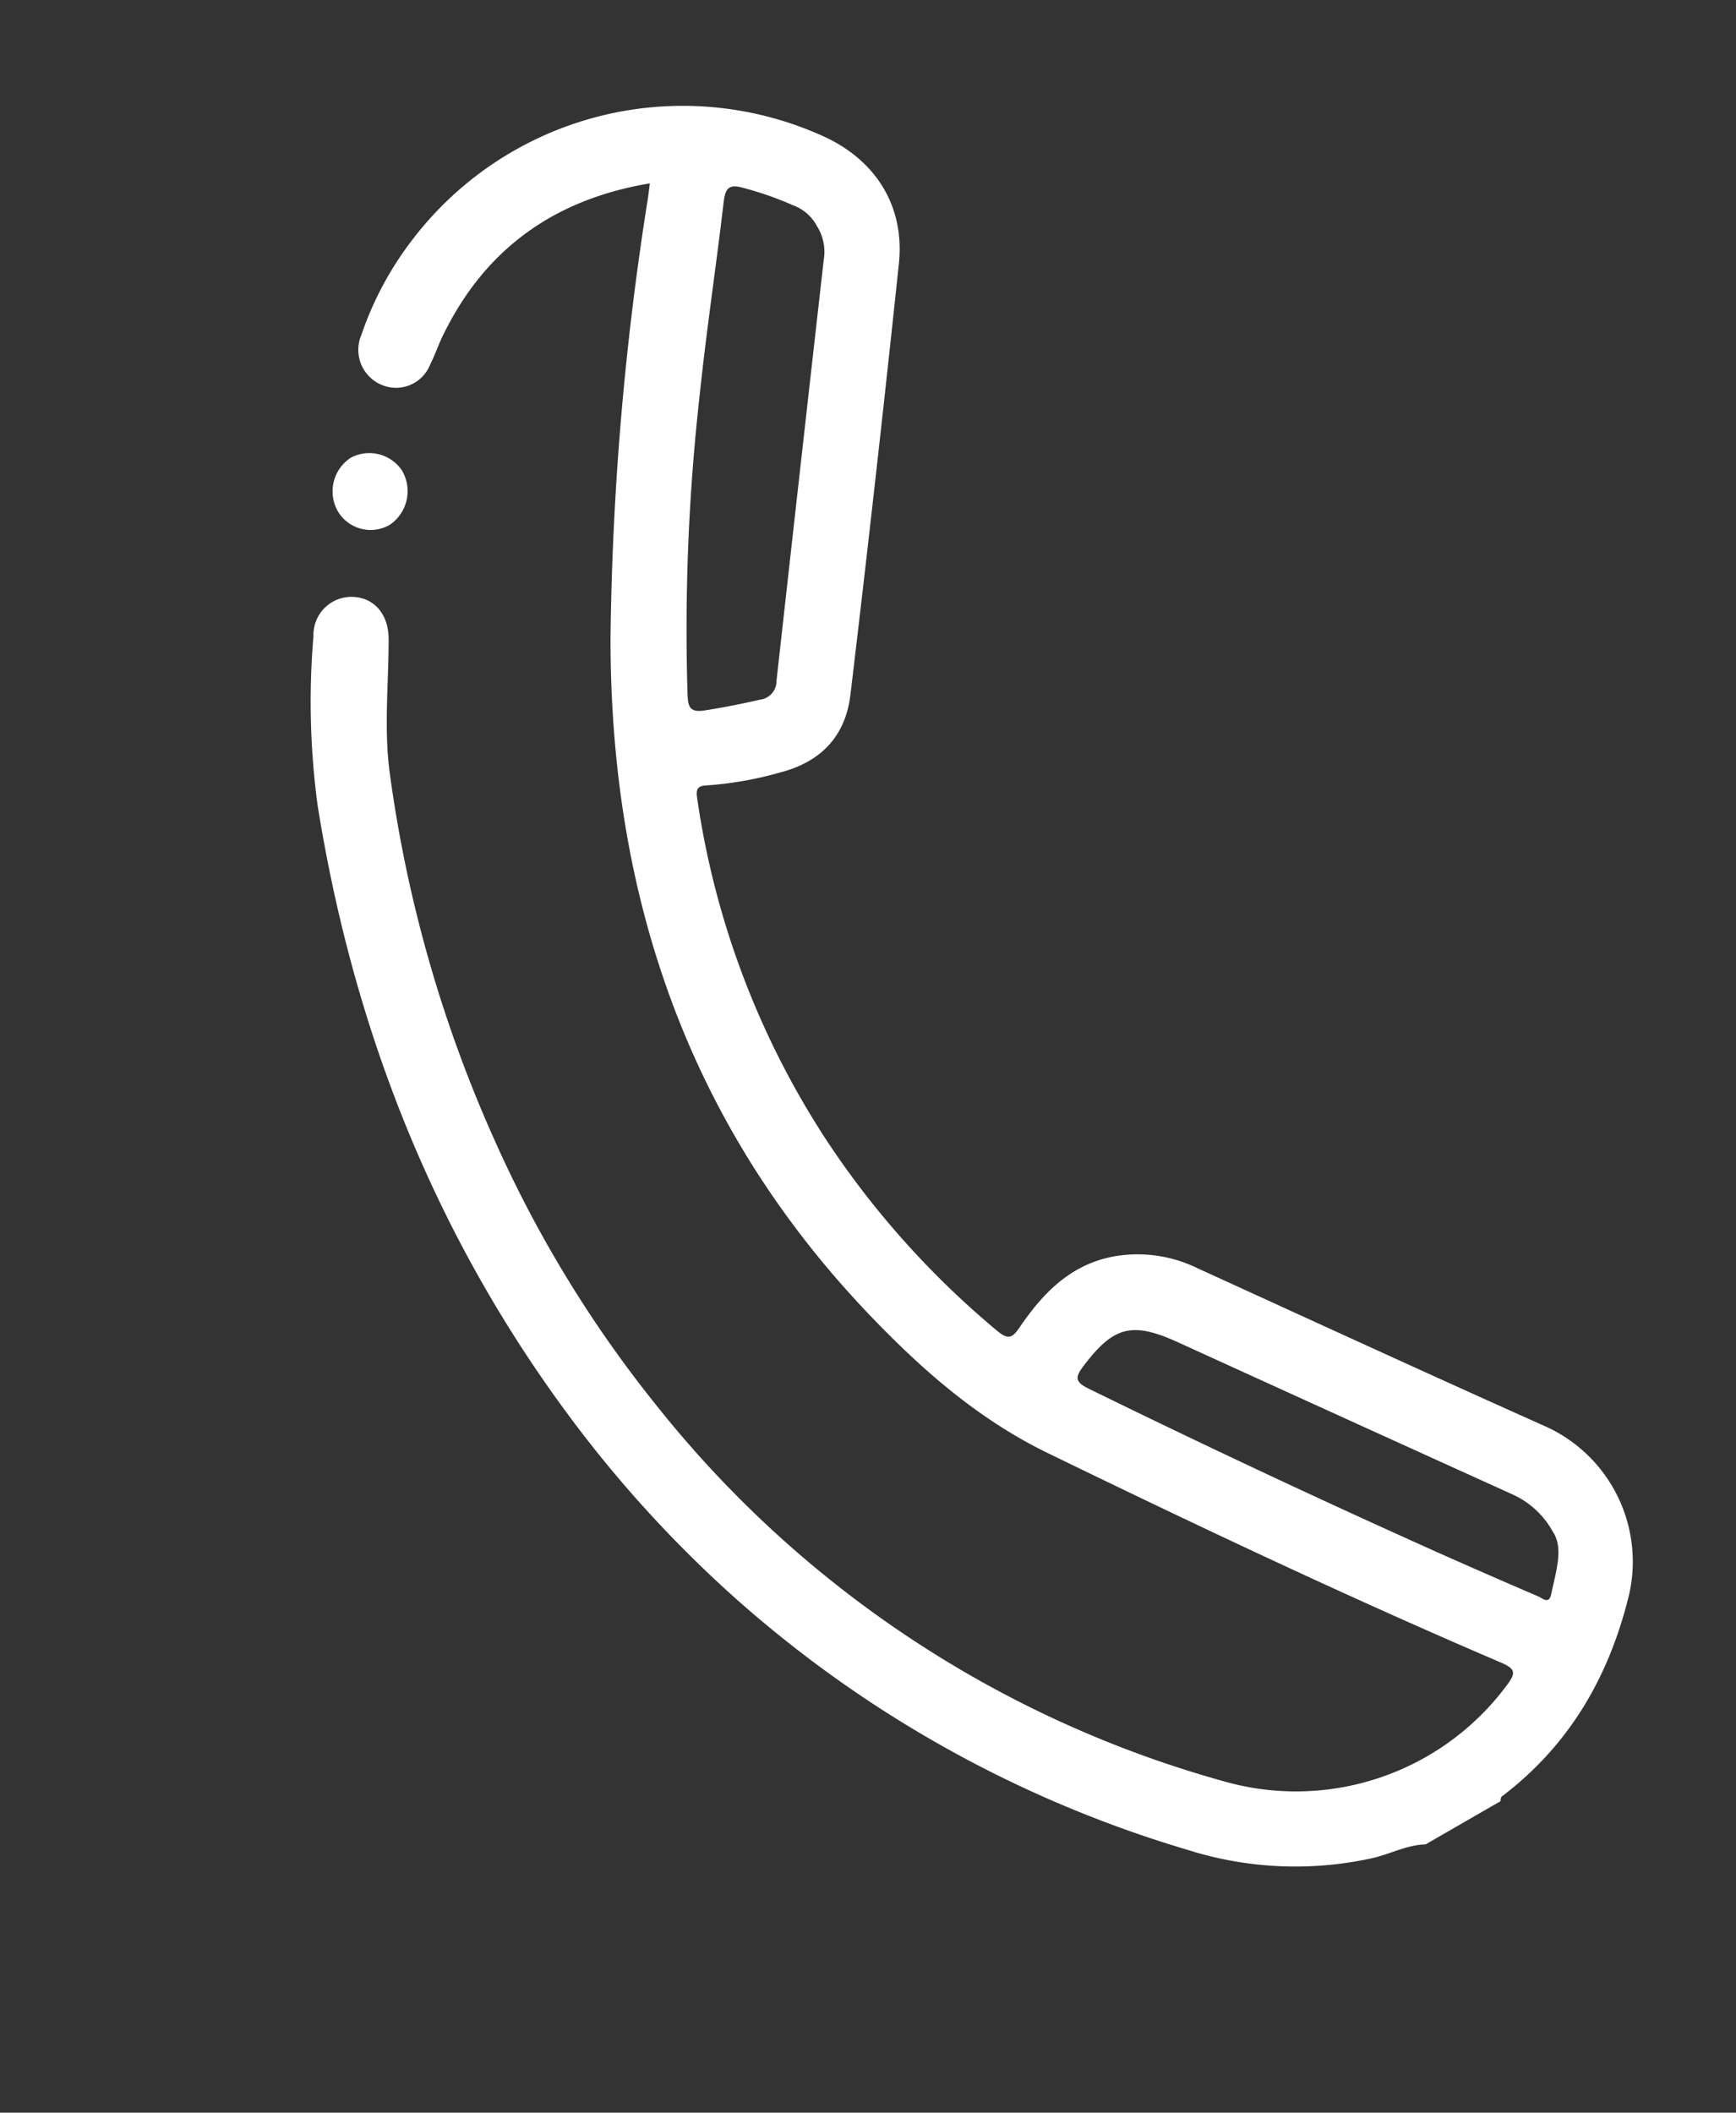 <svg xmlns="http://www.w3.org/2000/svg" width="156.471" height="190.363" viewBox="0 0 156.471 190.363">
  <rect x="0" y="0" width="156.471" height="190.363" fill="#333333" stroke="none"/>
  <g id="telefone" transform="translate(0 40.326) rotate(-30)">
    <path id="Caminho_1523" data-name="Caminho 1523" d="M48.344,173.248c-1.481-.81-3.182-.832-4.758-1.323a32.151,32.151,0,0,1-14.065-8.976A107,107,0,0,1,5.43,122.543,109.652,109.652,0,0,1,.636,99.793c-2.055-19.826.939-38.945,8.012-57.5a69.869,69.869,0,0,1,7.328-13.456A3.421,3.421,0,0,1,20.8,27.548c1.629,1.006,2.034,2.953.913,4.9-2.019,3.507-4.433,6.793-5.974,10.564a119.856,119.856,0,0,0-8.383,33.77A108.44,108.44,0,0,0,8.1,104.426,99.186,99.186,0,0,0,35.34,159.131a23.667,23.667,0,0,0,26.444,5.391c1.356-.572,1.522-.888.6-2.113-8.982-11.993-17.5-24.315-25.9-36.723-3.958-5.847-6.132-12.369-7.758-19.1C23.23,83.779,27.443,62.5,39.049,42.423A270.445,270.445,0,0,1,61.812,9.738c.24-.3.468-.614.813-1.068C54.4,5.6,46.774,6.372,39.6,11.232c-.792.536-1.513,1.177-2.314,1.7a3.307,3.307,0,0,1-4.665-.614A3.414,3.414,0,0,1,33.281,7.5a29.7,29.7,0,0,1,8.131-5.073A30.647,30.647,0,0,1,78.185,12.668c3.128,4.26,3.354,9.248.258,13.5Q66.962,41.957,55.268,57.586c-2.26,3.038-5.331,3.944-8.994,2.931a32.018,32.018,0,0,1-6.323-2.3c-.728-.379-1.025-.216-1.32.539a76.155,76.155,0,0,0-5.313,32.739,78.906,78.906,0,0,0,4.726,22.375c.444,1.214.867,1.235,1.878.748,3.367-1.623,6.827-2.631,10.582-1.3a12.323,12.323,0,0,1,6.008,4.707c6.664,9.359,13.305,18.734,20.044,28.039a13.375,13.375,0,0,1-1.1,16.895c-5.258,5.494-11.425,9.031-19.011,9.987-.118.015-.214.2-.321.308Zm25.4-153.7a3.978,3.978,0,0,0-.916-2.7,30.279,30.279,0,0,0-3.076-3.58c-.9-.942-1.4-.888-2.179.154-3.5,4.7-7.151,9.273-10.589,14.01a188.926,188.926,0,0,0-14.428,22.8c-.543,1.031-.662,1.548.63,2.049,1.575.611,3.161,1.145,4.773,1.642A1.68,1.68,0,0,0,50.1,53.2q11.311-15.368,22.65-30.717A4.317,4.317,0,0,0,73.744,19.547Zm-1.38,135.019a7.8,7.8,0,0,0-1.47-4.718q-9.65-13.466-19.264-26.956c-2.649-3.707-4.316-4.135-8.459-2.38-1.179.5-1.345.866-.586,2q9.661,14.384,19.808,28.428,2.93,4.035,5.917,8.03c.248.333.463,1.134,1.1.427C70.828,157.811,72.5,156.344,72.364,154.566Z" fill="#fff"/>
    <path id="Caminho_1524" data-name="Caminho 1524" d="M3.455,6.99A3.431,3.431,0,0,1,0,3.644,3.619,3.619,0,0,1,3.418,0,3.548,3.548,0,0,1,6.842,3.282,3.661,3.661,0,0,1,3.455,6.99Z" transform="translate(23.5 16.604)" fill="#fff"/>
  </g>
</svg>
